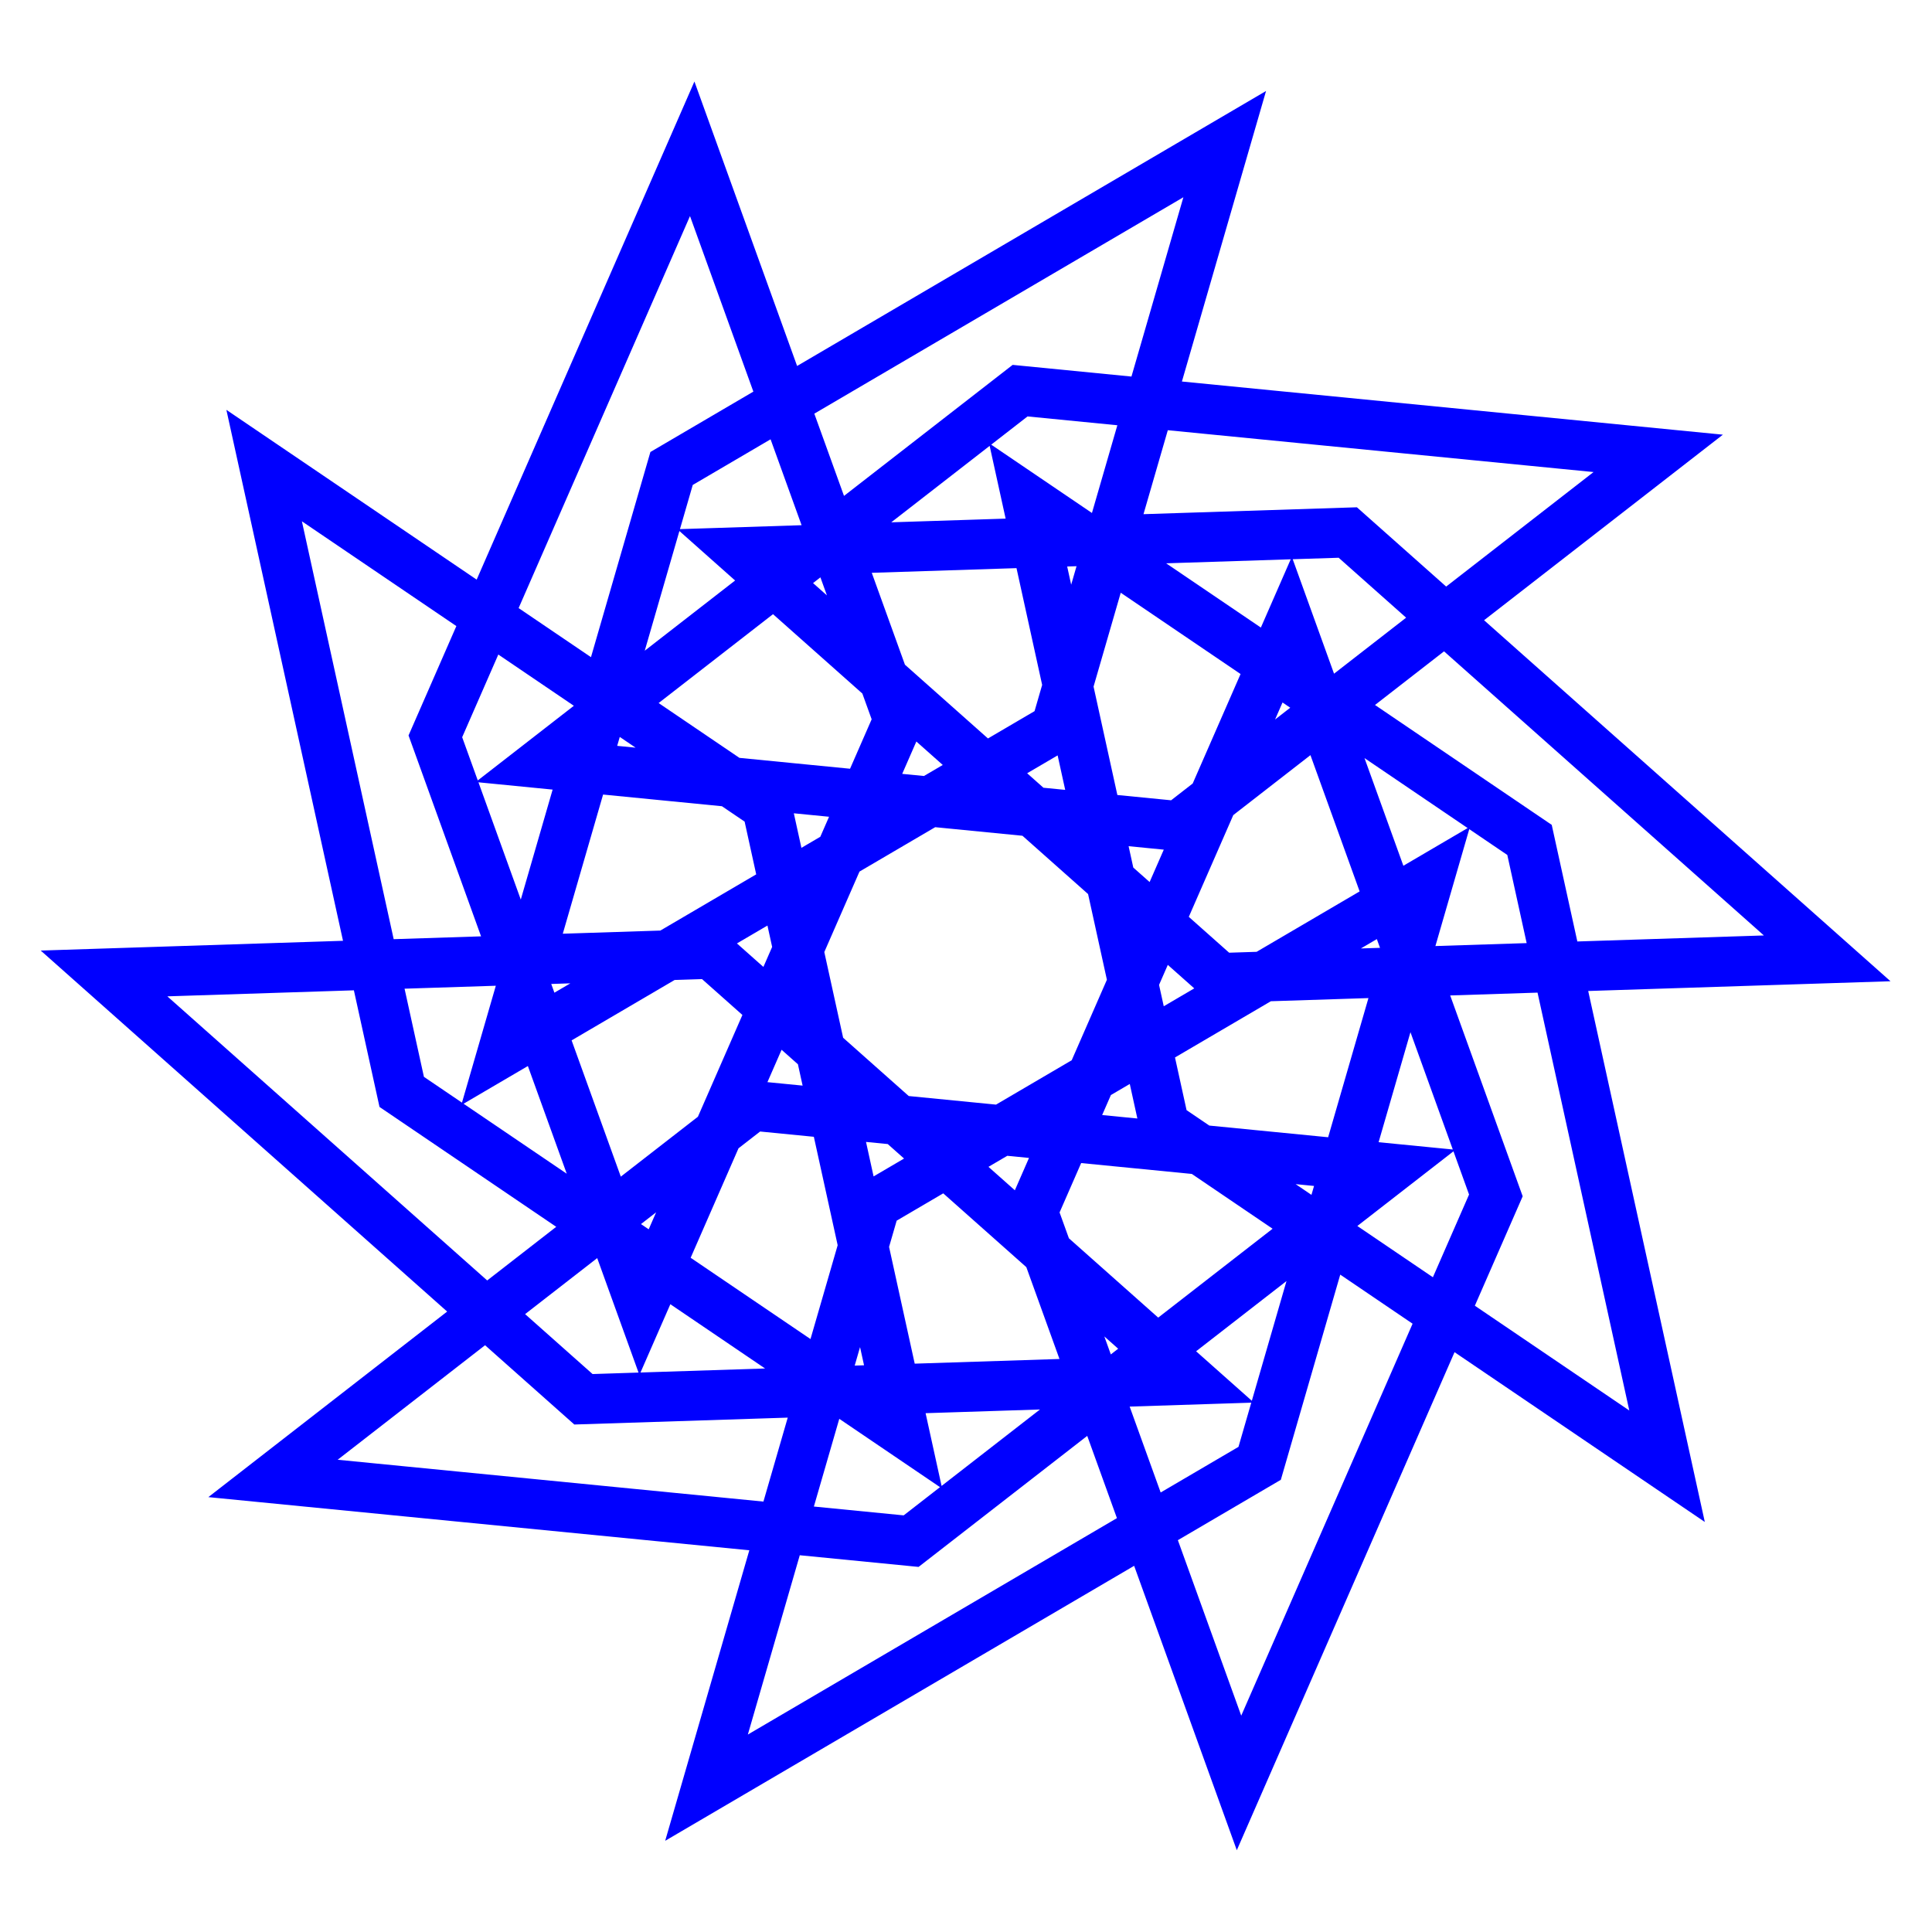 <?xml version="1.0" encoding="UTF-8" standalone="no"?>
<!-- Created with Inkscape (http://www.inkscape.org/) -->

<svg
   width="120"
   height="120"
   viewBox="0 0 120 120"
   version="1.1"
   id="svg1"
   inkscape:version="1.4 (86a8ad7, 2024-10-11)"
   sodipodi:docname="mand_13.svg"
   xmlns:inkscape="http://www.inkscape.org/namespaces/inkscape"
   xmlns:sodipodi="http://sodipodi.sourceforge.net/DTD/sodipodi-0.dtd"
   xmlns="http://www.w3.org/2000/svg"
   xmlns:svg="http://www.w3.org/2000/svg">
  <sodipodi:namedview
     id="namedview1"
     pagecolor="#ffffff"
     bordercolor="#000000"
     borderopacity="0.25"
     inkscape:showpageshadow="2"
     inkscape:pageopacity="0.0"
     inkscape:pagecheckerboard="0"
     inkscape:deskcolor="#d1d1d1"
     inkscape:document-units="px"
     inkscape:zoom="6.8766134"
     inkscape:cx="59.985922"
     inkscape:cy="59.985922"
     inkscape:window-width="3440"
     inkscape:window-height="1369"
     inkscape:window-x="-8"
     inkscape:window-y="-8"
     inkscape:window-maximized="1"
     inkscape:current-layer="layer1" />
  <defs
     id="defs1">
    <inkscape:path-effect
       effect="copy_rotate"
       starting_point="0,0"
       origin="48.22,15.96"
       id="path-effect1"
       is_visible="true"
       lpeversion="1.2"
       lpesatellites=""
       method="normal"
       num_copies="10"
       starting_angle="3.5"
       rotation_angle="36"
       gap="0.04"
       copies_to_360="true"
       mirror_copies="false"
       split_items="false"
       link_styles="false" />
  </defs>
  <g
     inkscape:label="Layer 1"
     inkscape:groupmode="layer"
     id="layer1">
    <path
       sodipodi:type="star"
       style="fill:none;stroke:#0000ff"
       id="path1"
       inkscape:flatsided="false"
       sodipodi:sides="2"
       sodipodi:cx="55.835476"
       sodipodi:cy="16.760925"
       sodipodi:r1="11.635905"
       sodipodi:r2="4.6480141"
       sodipodi:arg1="1.0471976"
       sodipodi:arg2="2.539476"
       inkscape:rounded="0"
       inkscape:randomized="0"
       d="M 62.292,25.998 52.207,19.156 49.448,6.592 59.533,13.433 Z M 65.505,15.809 53.324,16.202 43.707,7.659 55.887,7.266 Z M 62.115,5.678 52.492,13.155 39.689,11.897 49.313,4.42 Z m -8.697,-6.204 -3.39,11.706 -11.097,6.507 3.39,-11.706 z M 42.735,-0.432 46.873,11.031 41.72,22.818 37.582,11.355 Z m -8.588,6.355 10.085,6.841 2.76,12.565 -10.085,-6.841 z m -3.212,10.189 12.18,-0.393 9.618,8.543 -12.18,0.393 z m 3.39,10.131 9.623,-7.477 12.802,1.258 -9.623,7.477 z m 8.697,6.204 3.39,-11.706 11.097,-6.507 -3.39,11.706 z M 53.705,32.352 49.567,20.889 54.72,9.102 58.858,20.565 Z"
       inkscape:path-effect="#path-effect1"
       transform="matrix(3.096,0,0,3.096,-89.313,10.58)" />
  </g>
</svg>

